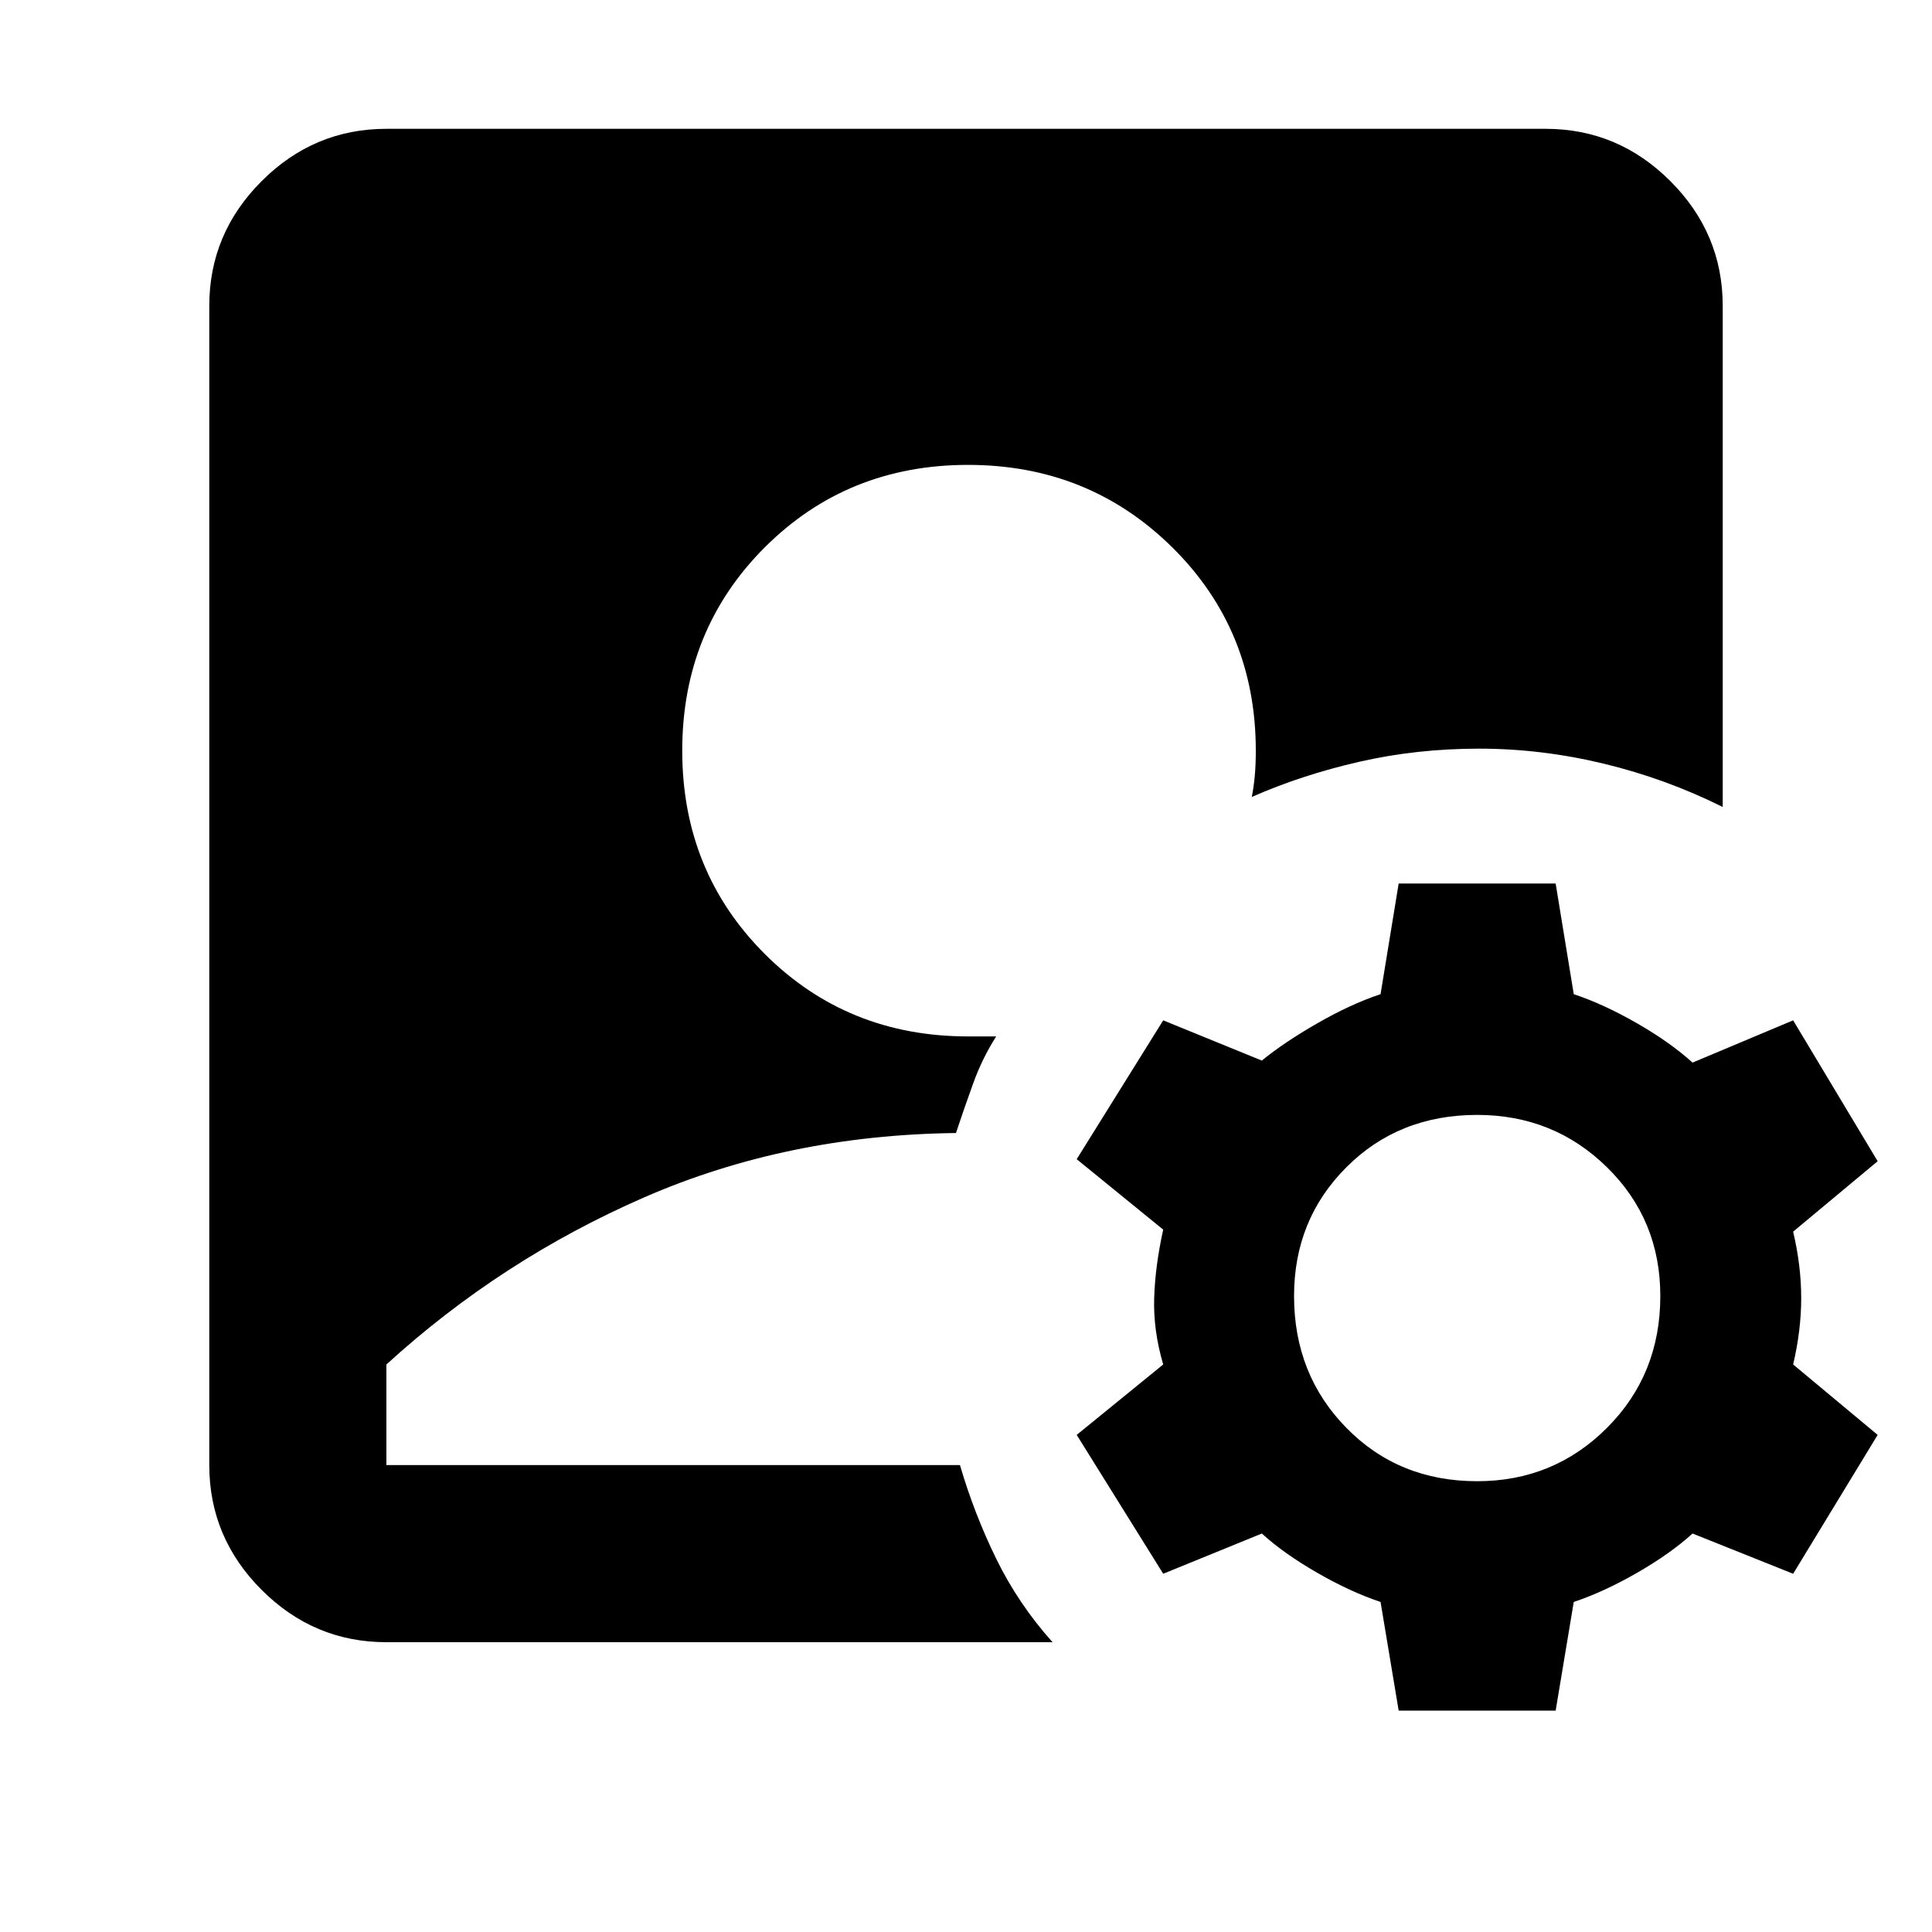 <svg xmlns="http://www.w3.org/2000/svg" height="40" width="40"><path d="M8 34q-1.5 0-2.583-1.083-1.084-1.084-1.084-2.584v-24q0-1.5 1.084-2.583Q6.5 2.667 8 2.667h24q1.5 0 2.583 1.083 1.084 1.083 1.084 2.583v10.375q-1.167-.583-2.459-.896-1.291-.312-2.583-.312-1.292 0-2.479.271-1.188.271-2.229.729.041-.208.062-.438.021-.229.021-.52 0-2.5-1.729-4.209-1.729-1.708-4.229-1.708t-4.209 1.708q-1.708 1.709-1.708 4.209 0 2.5 1.708 4.208 1.709 1.708 4.209 1.708h.583q-.292.459-.479.98-.188.52-.354 1.02-3.5.042-6.459 1.334Q10.375 26.083 8 28.25v2.083h11.875q.292 1 .75 1.938.458.937 1.167 1.729Zm20.958 1.417-.375-2.25q-.625-.209-1.312-.605-.688-.395-1.146-.812l-2.042.833-1.791-2.875 1.791-1.458q-.208-.708-.187-1.375.021-.667.187-1.417L22.292 24l1.791-2.875 2.042.833q.458-.375 1.146-.77.687-.396 1.312-.605l.375-2.291h3.25l.375 2.291q.625.209 1.313.605.687.395 1.146.812l2.083-.875 1.75 2.917-1.75 1.458q.167.708.167 1.375t-.167 1.375l1.75 1.458-1.75 2.875-2.083-.833q-.459.417-1.146.812-.688.396-1.313.605l-.375 2.25Zm1.625-4.75q1.584 0 2.688-1.105 1.104-1.104 1.104-2.729 0-1.583-1.104-2.666-1.104-1.084-2.688-1.084-1.625 0-2.708 1.084-1.083 1.083-1.083 2.666 0 1.625 1.083 2.729 1.083 1.105 2.708 1.105Z"/></svg>